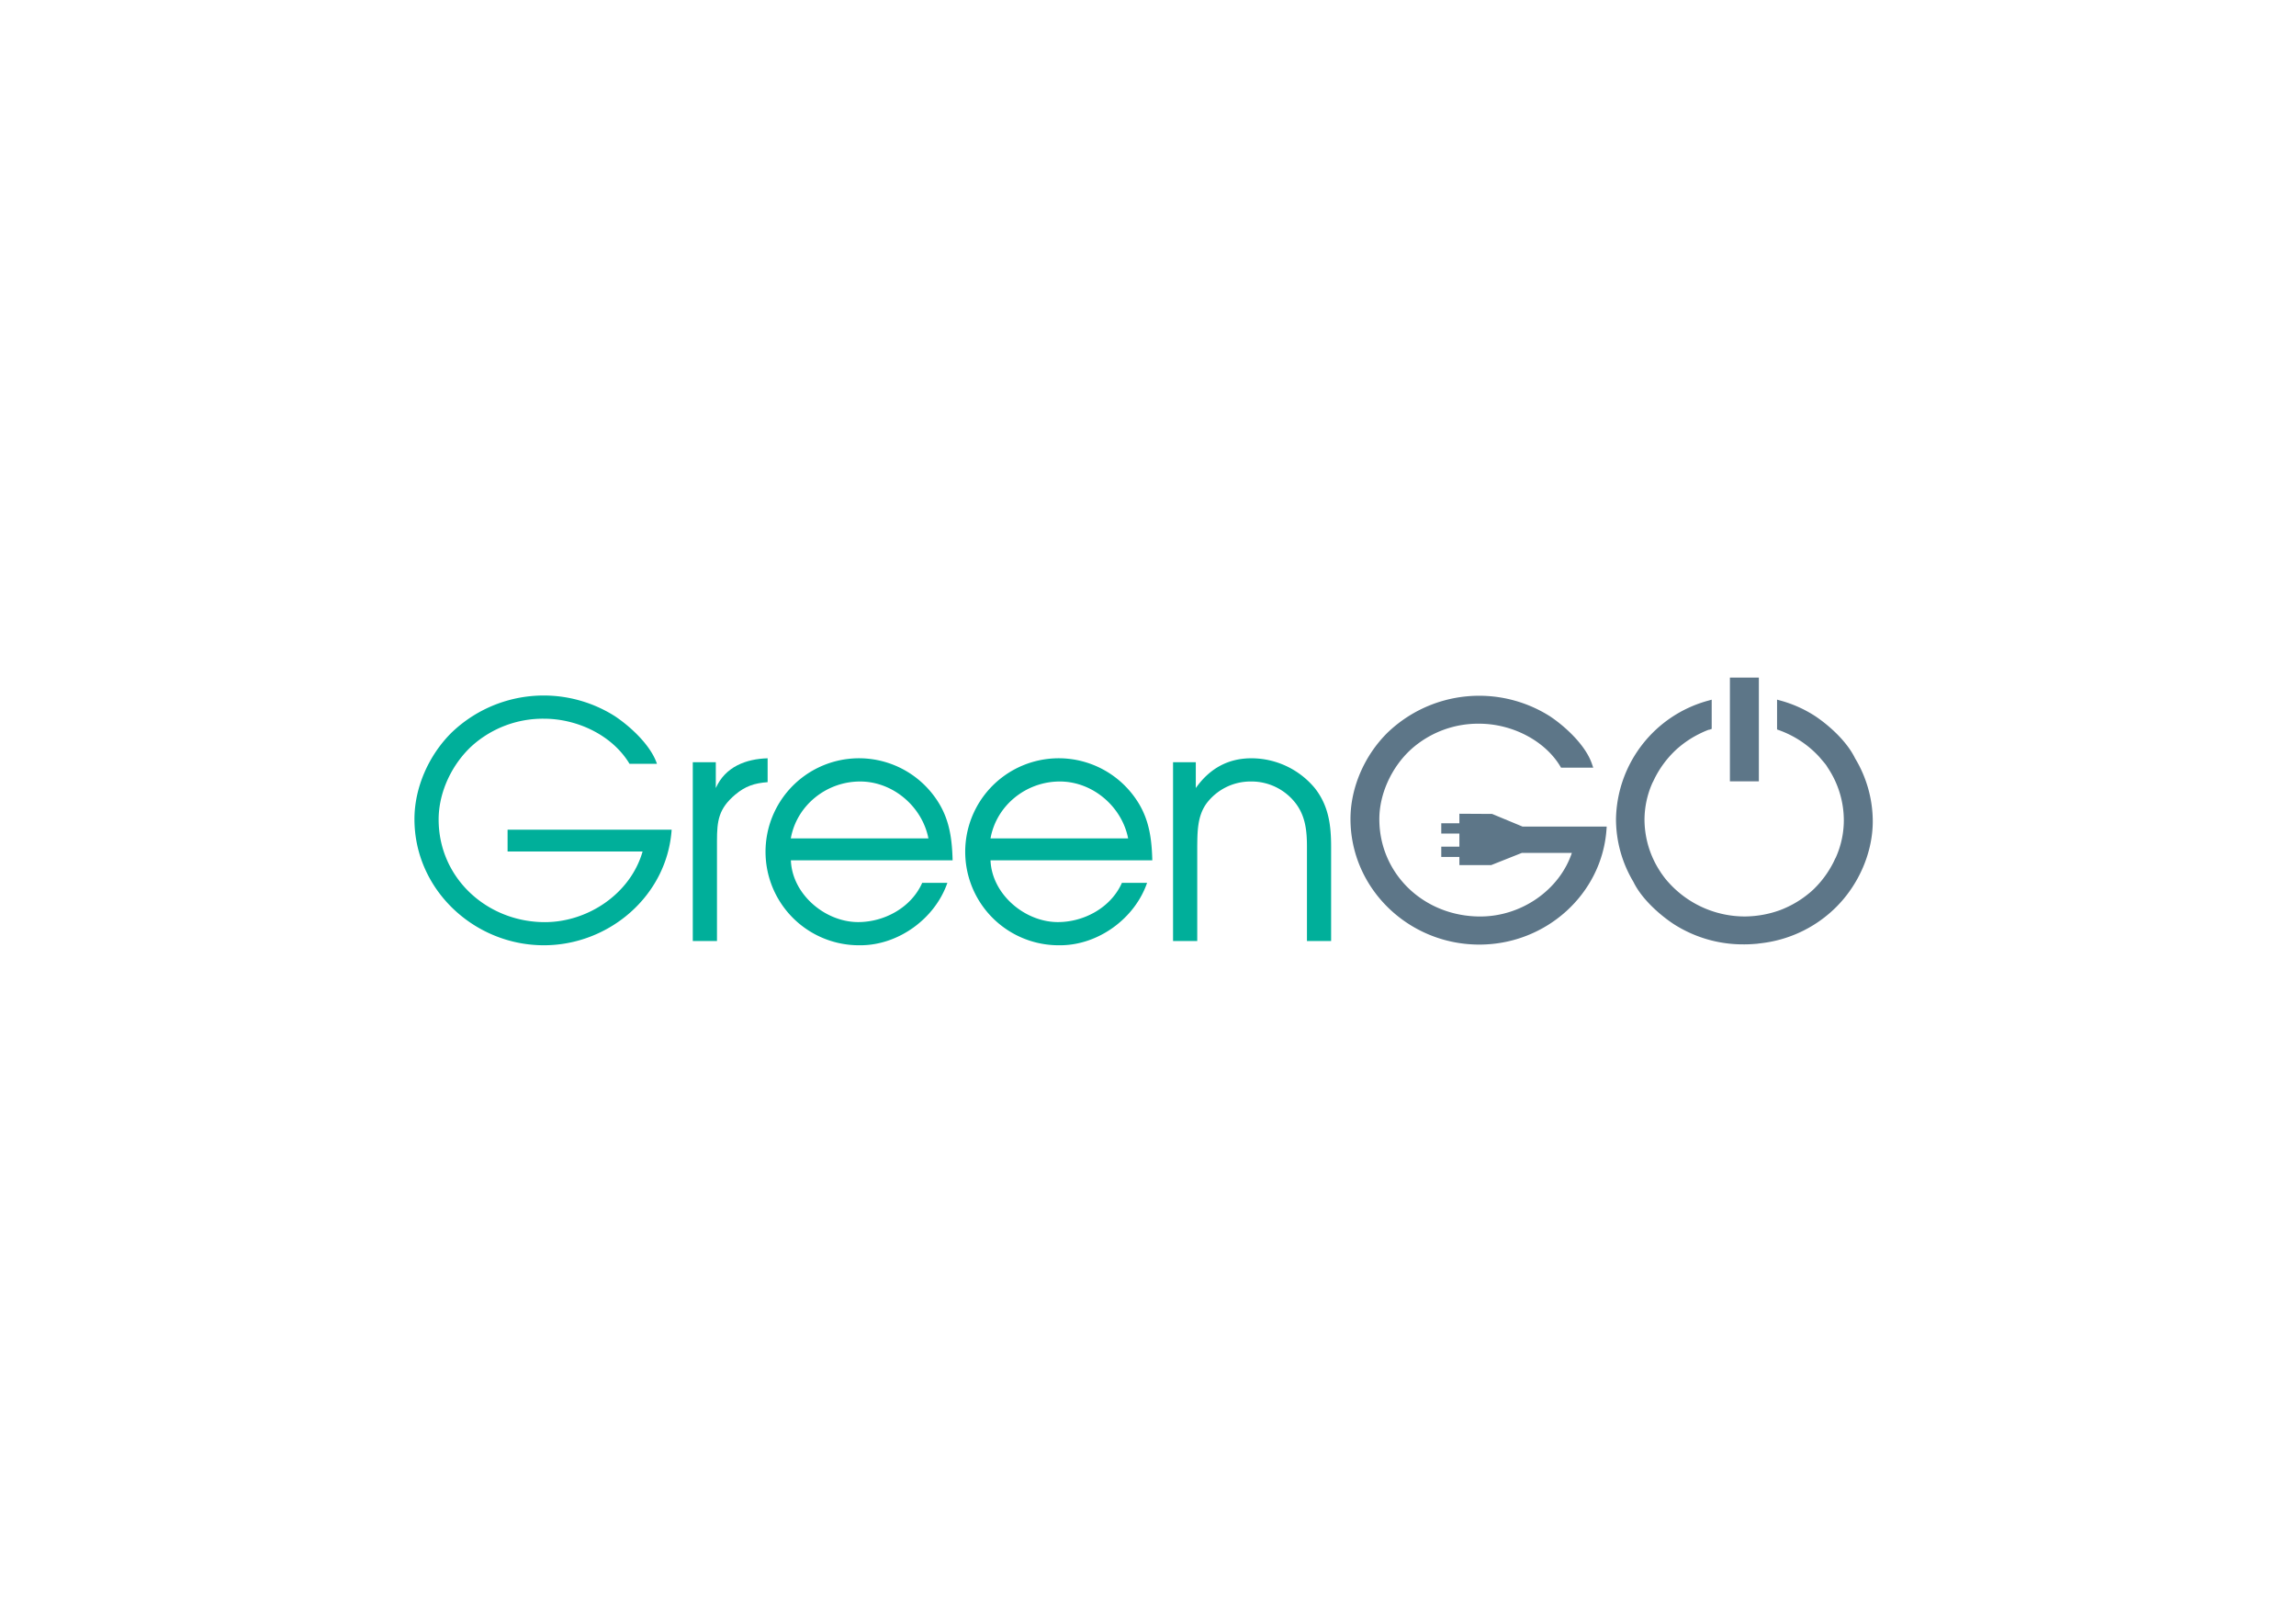<svg id="Слой_1" data-name="Слой 1" xmlns="http://www.w3.org/2000/svg" viewBox="0 0 841.89 595.28"><defs><style>.cls-1{fill:#fff;}.cls-2{fill:#00af9a;}.cls-3{fill:#5d7688;}</style></defs><title>logo GreenGO 4этап</title><rect class="cls-1" width="841.89" height="595.28"/><path class="cls-2" d="M199.43,346.55c-25.53,0-47.46-20.37-47.46-46.25,0-11.75,5.39-23.61,13.66-31.76a48.75,48.75,0,0,1,59.8-6c5.75,3.83,13.18,10.66,15.46,17.49H230.83c-6.24-10.42-19.06-16.54-31.4-16.54a38.93,38.93,0,0,0-26.37,9.95c-7.31,6.71-12.22,16.9-12.22,27,0,21.57,17.85,37.63,38.95,37.63,15.81,0,31.39-10.43,35.83-25.89h-49.5v-8h60.16C244.61,328.46,223.27,346.55,199.43,346.55Z"/><path class="cls-2" d="M262.47,279.44v9.47c3.47-7.79,11-10.67,19-10.91v8.75c-4.79.36-8.15,1.44-11.86,4.56-6.11,5.15-6.71,9.59-6.71,17V345h-8.87V279.44Z"/><path class="cls-2" d="M314.66,338.05c9.71,0,19.53-5.4,23.49-14.39h9.23c-4.56,13.19-18,22.89-31.88,22.89a34.28,34.28,0,1,1,26.13-55.84c6.11,7.55,7.43,15.22,7.67,24.69H290C290.45,327.86,302.56,338.05,314.66,338.05Zm.72-51.54c-12.34,0-23.25,8.75-25.41,20.86h50.46C338.15,295.74,327.48,286.51,315.38,286.51Z"/><path class="cls-2" d="M387.89,338.05c9.71,0,19.53-5.4,23.49-14.39h9.23c-4.56,13.19-18,22.89-31.88,22.89a34.28,34.28,0,1,1,26.12-55.84c6.12,7.55,7.43,15.22,7.67,24.69H363.2C363.68,327.86,375.78,338.05,387.89,338.05Zm.72-51.54c-12.35,0-23.25,8.75-25.41,20.86h50.46C411.38,295.74,400.71,286.51,388.61,286.51Z"/><path class="cls-2" d="M438.47,279.44v9.47c5-7.07,11.74-10.91,20.37-10.91a30.27,30.27,0,0,1,23.25,10.91c5,6.35,6,13.3,6,21.57V345h-8.86V310.48c0-5.63-.48-10.9-3.84-15.58a20.41,20.41,0,0,0-16.9-8.39,20.17,20.17,0,0,0-16.06,8C439,299.22,439.07,305,439,310.48V345h-8.87V279.44Z"/><path class="cls-3" d="M547.12,298.4l-12-.07v3.49h-6.64v3.77h6.64v4.8h-6.64v3.77h6.64v3h11.66L558,312.7h18.36C571.82,326.25,557.92,336,542.77,336c-20.73,0-37-15.68-37-35.69,0-9.2,4.44-19,11.59-25.55a36.78,36.78,0,0,1,25-9.44c12.21,0,24.16,6.29,29.76,15.64l.28.48H584.2l-.44-1.29c-2.29-6.89-9.76-13.77-15.46-17.57a48.51,48.51,0,0,0-59.5,6c-8.52,8.4-13.61,20.23-13.61,31.65,0,25.4,21.19,46.07,47.23,46.07,24.52,0,45-18.56,46.65-42.26l.07-1H558.29Z"/><rect class="cls-3" x="634.32" y="248.42" width="10.61" height="38.03"/><path class="cls-3" d="M626.7,267.55l.94-.32V256.52l-1.24.34a45.81,45.81,0,0,0-33.85,43.29,44.88,44.88,0,0,0,6.39,23.16c3,6.21,9.54,12,14.64,15.39a47,47,0,0,0,25.89,7.52h.31c1.27,0,2.61-.07,4.1-.2.31,0,.61-.06.91-.1l.5-.06c.77-.09,1.54-.19,2.3-.31a46.48,46.48,0,0,0,25.5-12.81c8.52-8.4,13.61-20.23,13.61-31.65A44.89,44.89,0,0,0,680.21,278c-3-6.19-9.46-12-14.55-15.41a45.29,45.29,0,0,0-12.81-5.75l-1.24-.34v10.94l.64.23a37,37,0,0,1,15,10c.89,1.08,1.82,2.1,2.37,2.86l.33.52.25.4A34.8,34.8,0,0,1,676.09,301a33.49,33.49,0,0,1-2.92,13.33l-.32.6c-.11.26-.23.5-.35.75l-.18.38a37,37,0,0,1-7.35,10l-.19.17c-.26.24-.52.49-.79.72s-.33.28-.5.42l-.3.24a36.54,36.54,0,0,1-5.66,3.83l-.31.17c-.64.34-1.29.67-2,1s-1.58.71-2.51,1.06a38.59,38.59,0,0,1-13,2.32,37.59,37.59,0,0,1-27.76-12.33,27,27,0,0,1-2.5-3.13l-.27-.34-.18-.31a34.81,34.81,0,0,1-6-19.57,33.46,33.46,0,0,1,2.92-13.33l.32-.6c.11-.25.23-.49.35-.73l.19-.4A37,37,0,0,1,614.44,275c.27-.25.53-.5.82-.74s.34-.29.51-.43l.28-.23a36.9,36.9,0,0,1,5.61-3.8l.36-.2c.65-.34,1.3-.67,2-1s1.57-.71,2.49-1.05"/></svg>